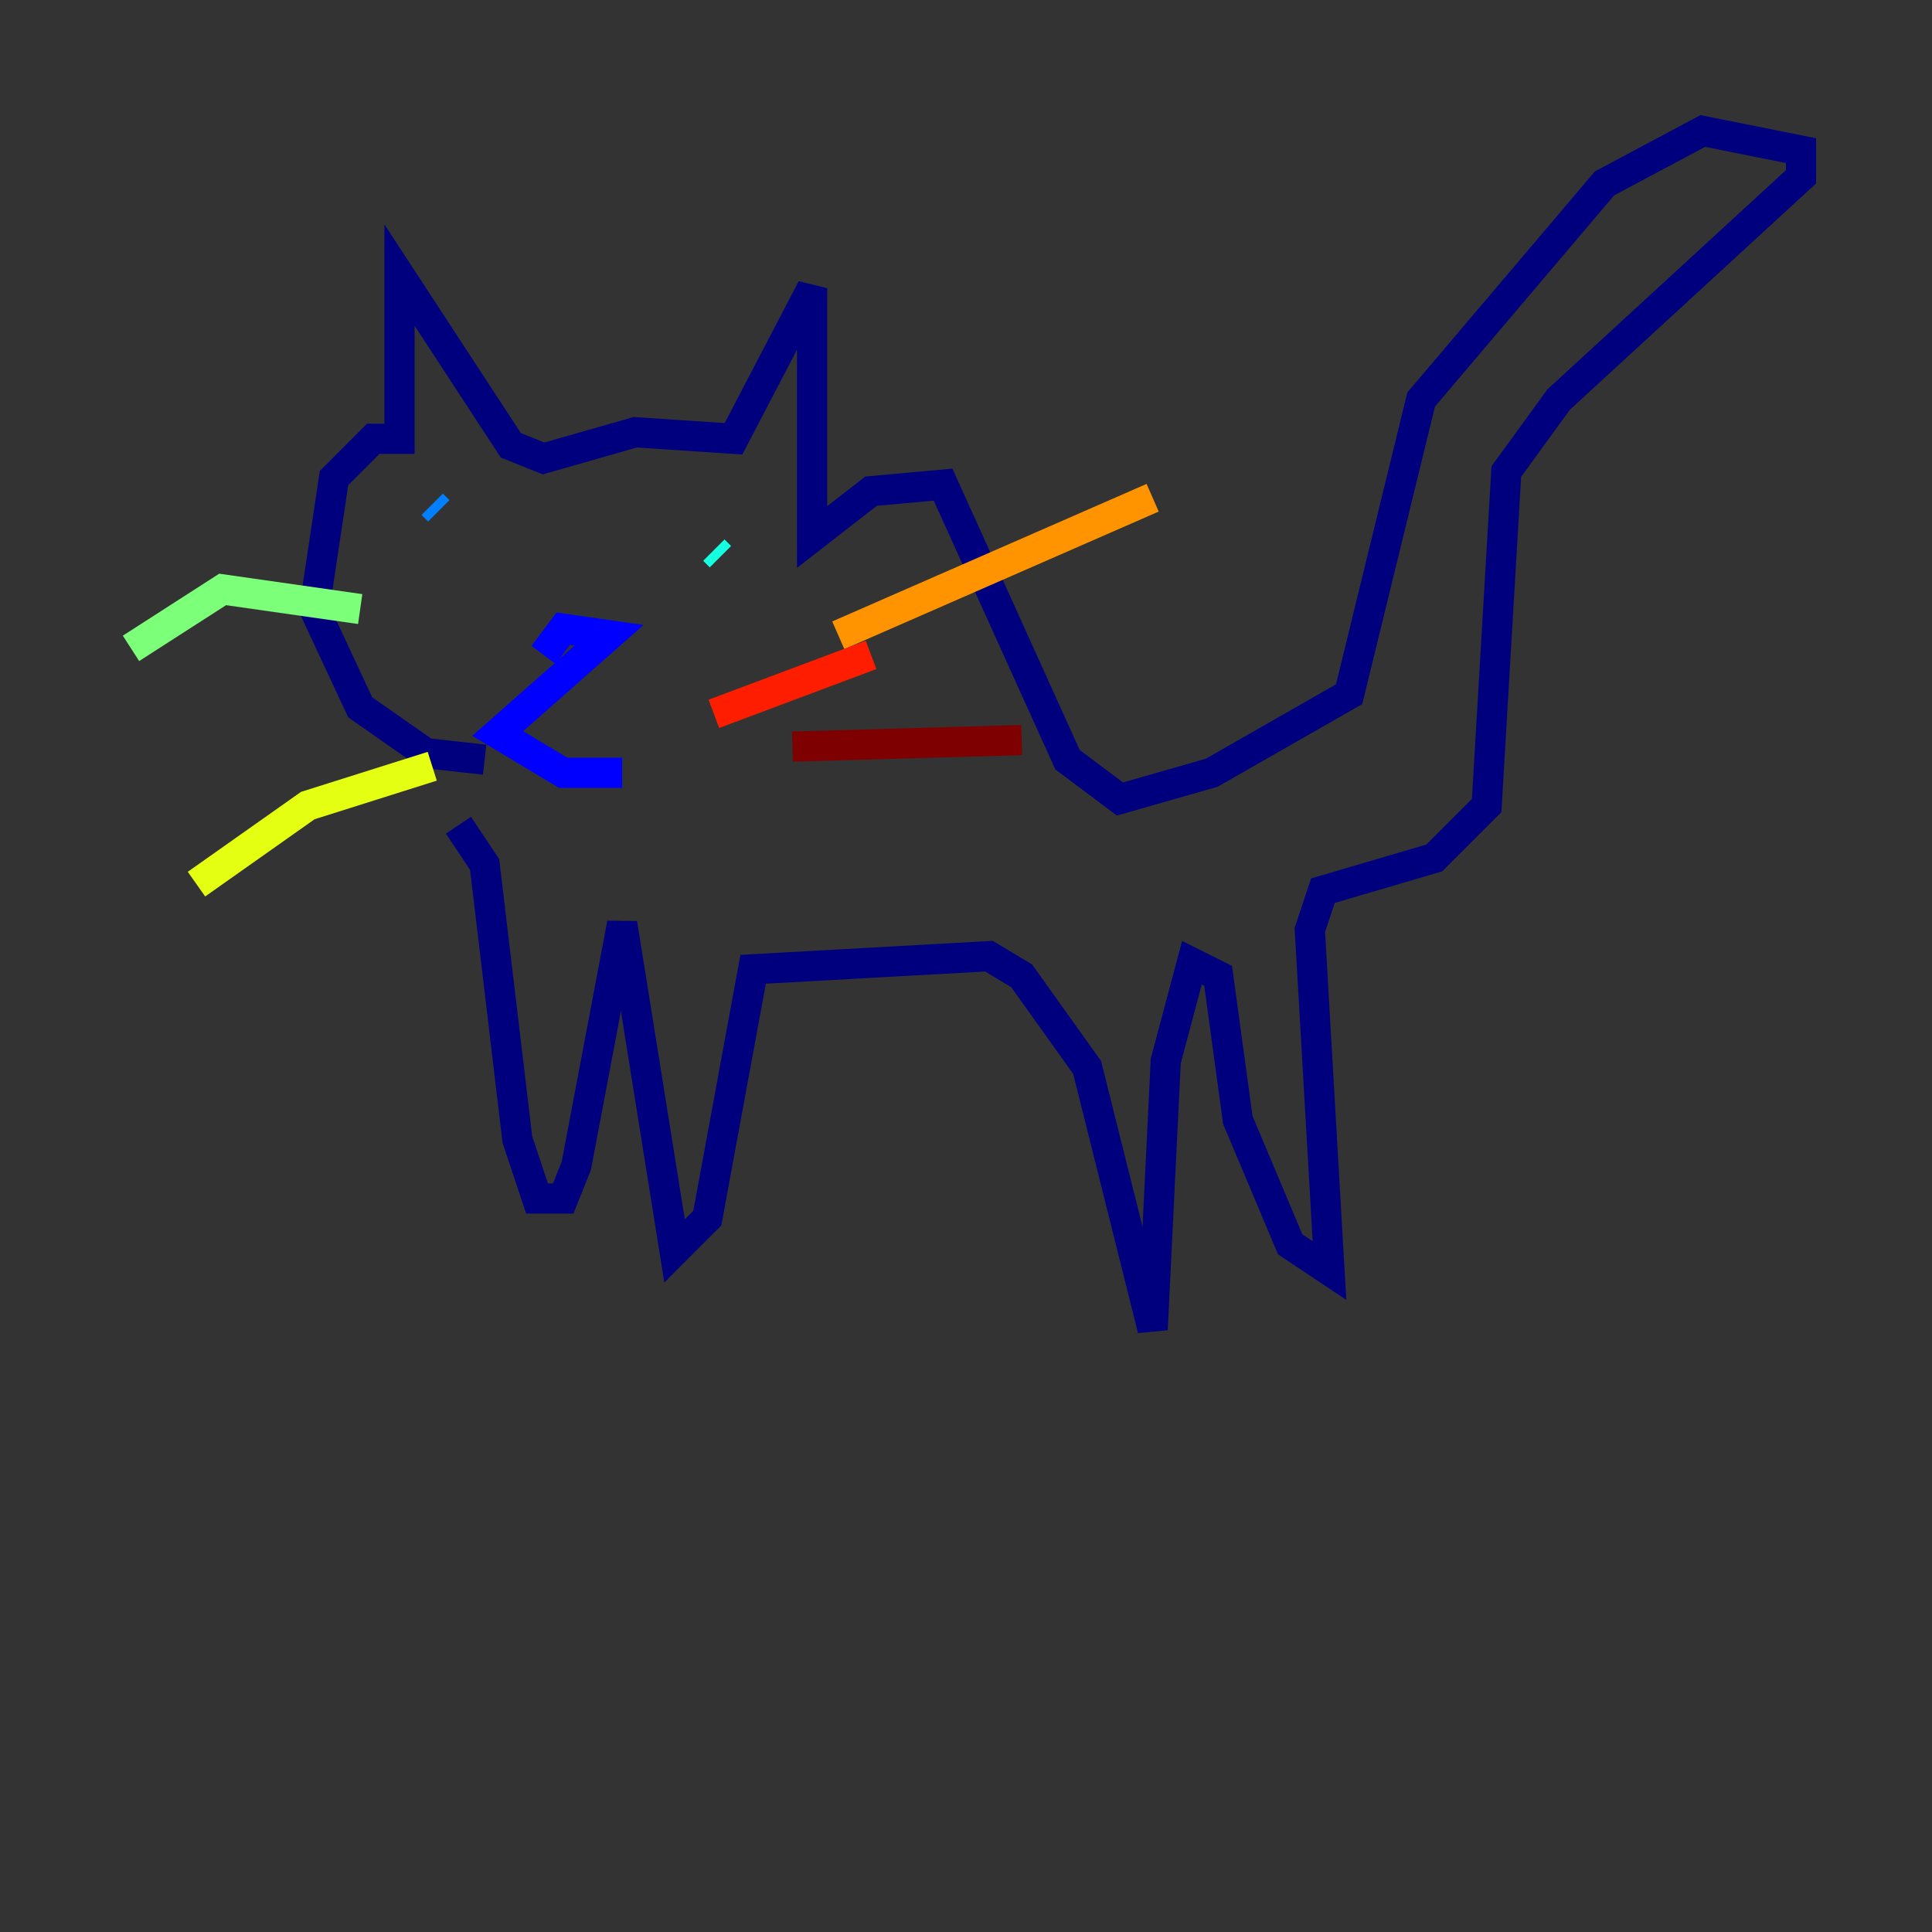 <?xml version="1.0" encoding="utf-8" ?>
<svg baseProfile="tiny" height="128" version="1.2" viewBox="0,0,128,128" width="128" xmlns="http://www.w3.org/2000/svg" xmlns:ev="http://www.w3.org/2001/xml-events" xmlns:xlink="http://www.w3.org/1999/xlink"><rect x="0" y="0" width="128" height="128" fill="#333333" stroke="none"/><defs /><polyline fill="none" points="32.108,50.332 28.203,49.898 23.864,46.861 20.827,40.352 22.129,31.675 24.732,29.071 26.468,29.071 26.468,18.224 33.844,29.505 36.014,30.373 42.088,28.637 48.597,29.071 53.803,19.091 53.803,35.58 57.709,32.542 62.481,32.108 70.725,50.332 74.197,52.936 80.271,51.2 89.383,45.993 94.156,26.468 106.305,12.149 112.814,8.678 119.322,9.98 119.322,11.715 103.268,26.468 99.797,31.241 98.495,53.37 95.024,56.841 87.647,59.01 86.78,61.614 88.081,84.176 85.478,82.441 82.007,74.197 80.705,64.651 78.969,63.783 77.234,70.291 76.366,88.081 72.027,70.725 67.688,64.651 65.519,63.349 49.898,64.217 46.861,80.705 44.691,82.875 41.22,61.18 38.183,77.234 37.315,79.403 35.58,79.403 34.278,75.498 32.108,57.275 30.373,54.671" stroke="#00007f" stroke-width="2" /><polyline fill="none" points="36.014,43.39 37.315,41.654 40.352,42.088 32.976,48.597 37.315,51.2 41.22,51.2" stroke="#0000ff" stroke-width="2" /><polyline fill="none" points="29.071,33.844 28.637,33.41" stroke="#0080ff" stroke-width="2" /><polyline fill="none" points="47.729,36.881 47.295,36.447" stroke="#15ffe1" stroke-width="2" /><polyline fill="none" points="23.864,40.352 14.752,39.051 8.678,42.956" stroke="#7cff79" stroke-width="2" /><polyline fill="none" points="28.637,50.766 20.393,53.37 13.017,58.576" stroke="#e4ff12" stroke-width="2" /><polyline fill="none" points="55.539,42.088 76.366,32.976" stroke="#ff9400" stroke-width="2" /><polyline fill="none" points="47.295,47.295 57.709,43.39" stroke="#ff1d00" stroke-width="2" /><polyline fill="none" points="52.502,49.464 67.688,49.031" stroke="#7f0000" stroke-width="2" /></svg>